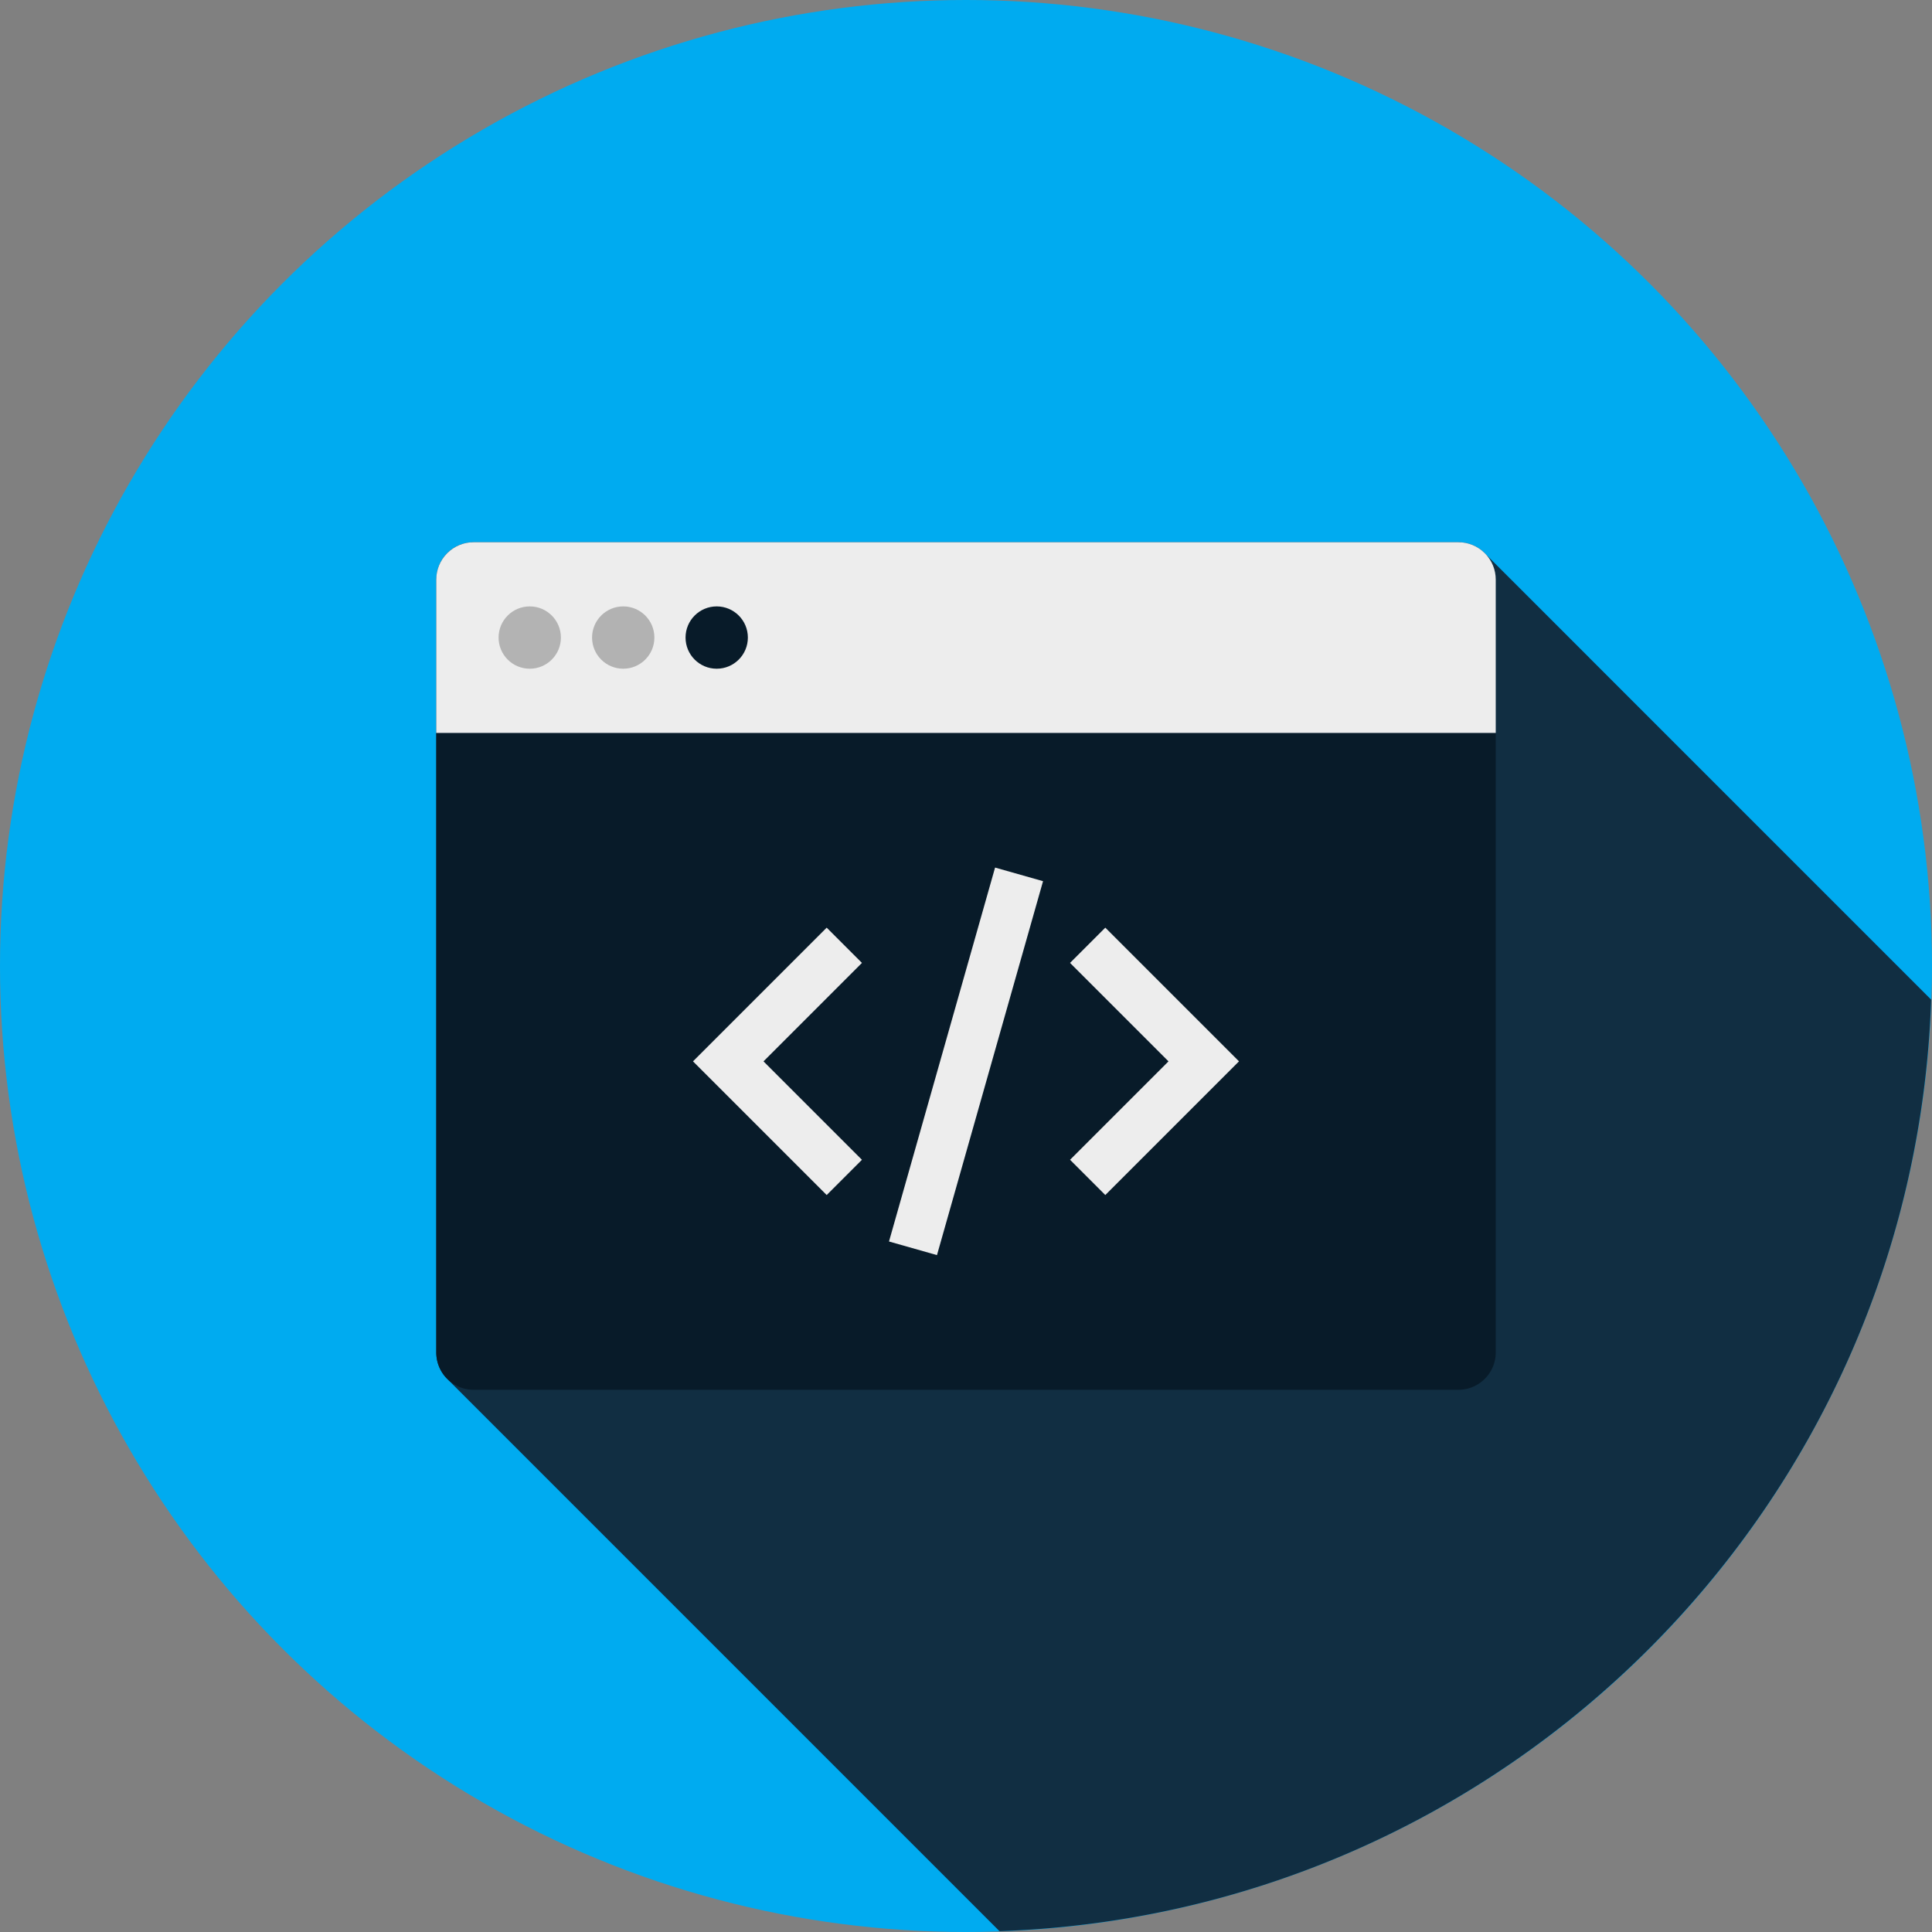 <svg xmlns="http://www.w3.org/2000/svg" viewBox="0 0 155 155" id="Coding"><rect x="0" y="0" width="155" height="155" fill="#808080" stroke="none"/><circle cx="77.5" cy="77.5" r="77.5" fill="#00abf0" class="color495057 svgShape"></circle><path fill="#112e42" d="M119.145 44.41c0-.01-.01-.02-.02-.03-.012-.01-.031-.03-.041-.04a3 3 0 0 0-2.08-.84h-79c-.77 0-1.54.29-2.13.88a2.99 2.99 0 0 0-.87 2.12v62c0 .77.29 1.54.87 2.12l44.311 44.312c40.66-1.388 73.354-34.078 74.746-74.734L119.145 44.41z" class="color343b43 svgShape"></path><path fill="#081b29" d="M120 108.5c0 .768-.293 1.536-.879 2.121a2.991 2.991 0 0 1-2.121.879H38a2.99 2.99 0 0 1-2.121-.879A2.988 2.988 0 0 1 35 108.5V58.8h85v49.7z" class="color8fdef6 svgShape"></path><path fill="#ededed" d="M120 58.8H35V46.5c0-.768.293-1.535.879-2.121S37.233 43.5 38 43.5h79c.768 0 1.535.293 2.121.879S120 45.732 120 46.5v12.3zM66.323 95.875 55.597 85.15l10.726-10.726 2.828 2.828-7.897 7.898 7.897 7.897zM88.676 95.875l-2.828-2.828 7.898-7.897-7.898-7.898 2.828-2.828L99.402 85.15zM79.833 69.603l3.848 1.092-8.51 29.999-3.849-1.092z" class="colorffffff svgShape"></path><circle cx="42.5" cy="51.15" r="2.5" fill="#b3b3b3" class="colorfd8369 svgShape"></circle><circle cx="50" cy="51.15" r="2.5" fill="#b2b2b2" class="colorfece66 svgShape"></circle><circle cx="57.5" cy="51.15" r="2.5" fill="#081b29" class="color8fdef6 svgShape"></circle></svg>